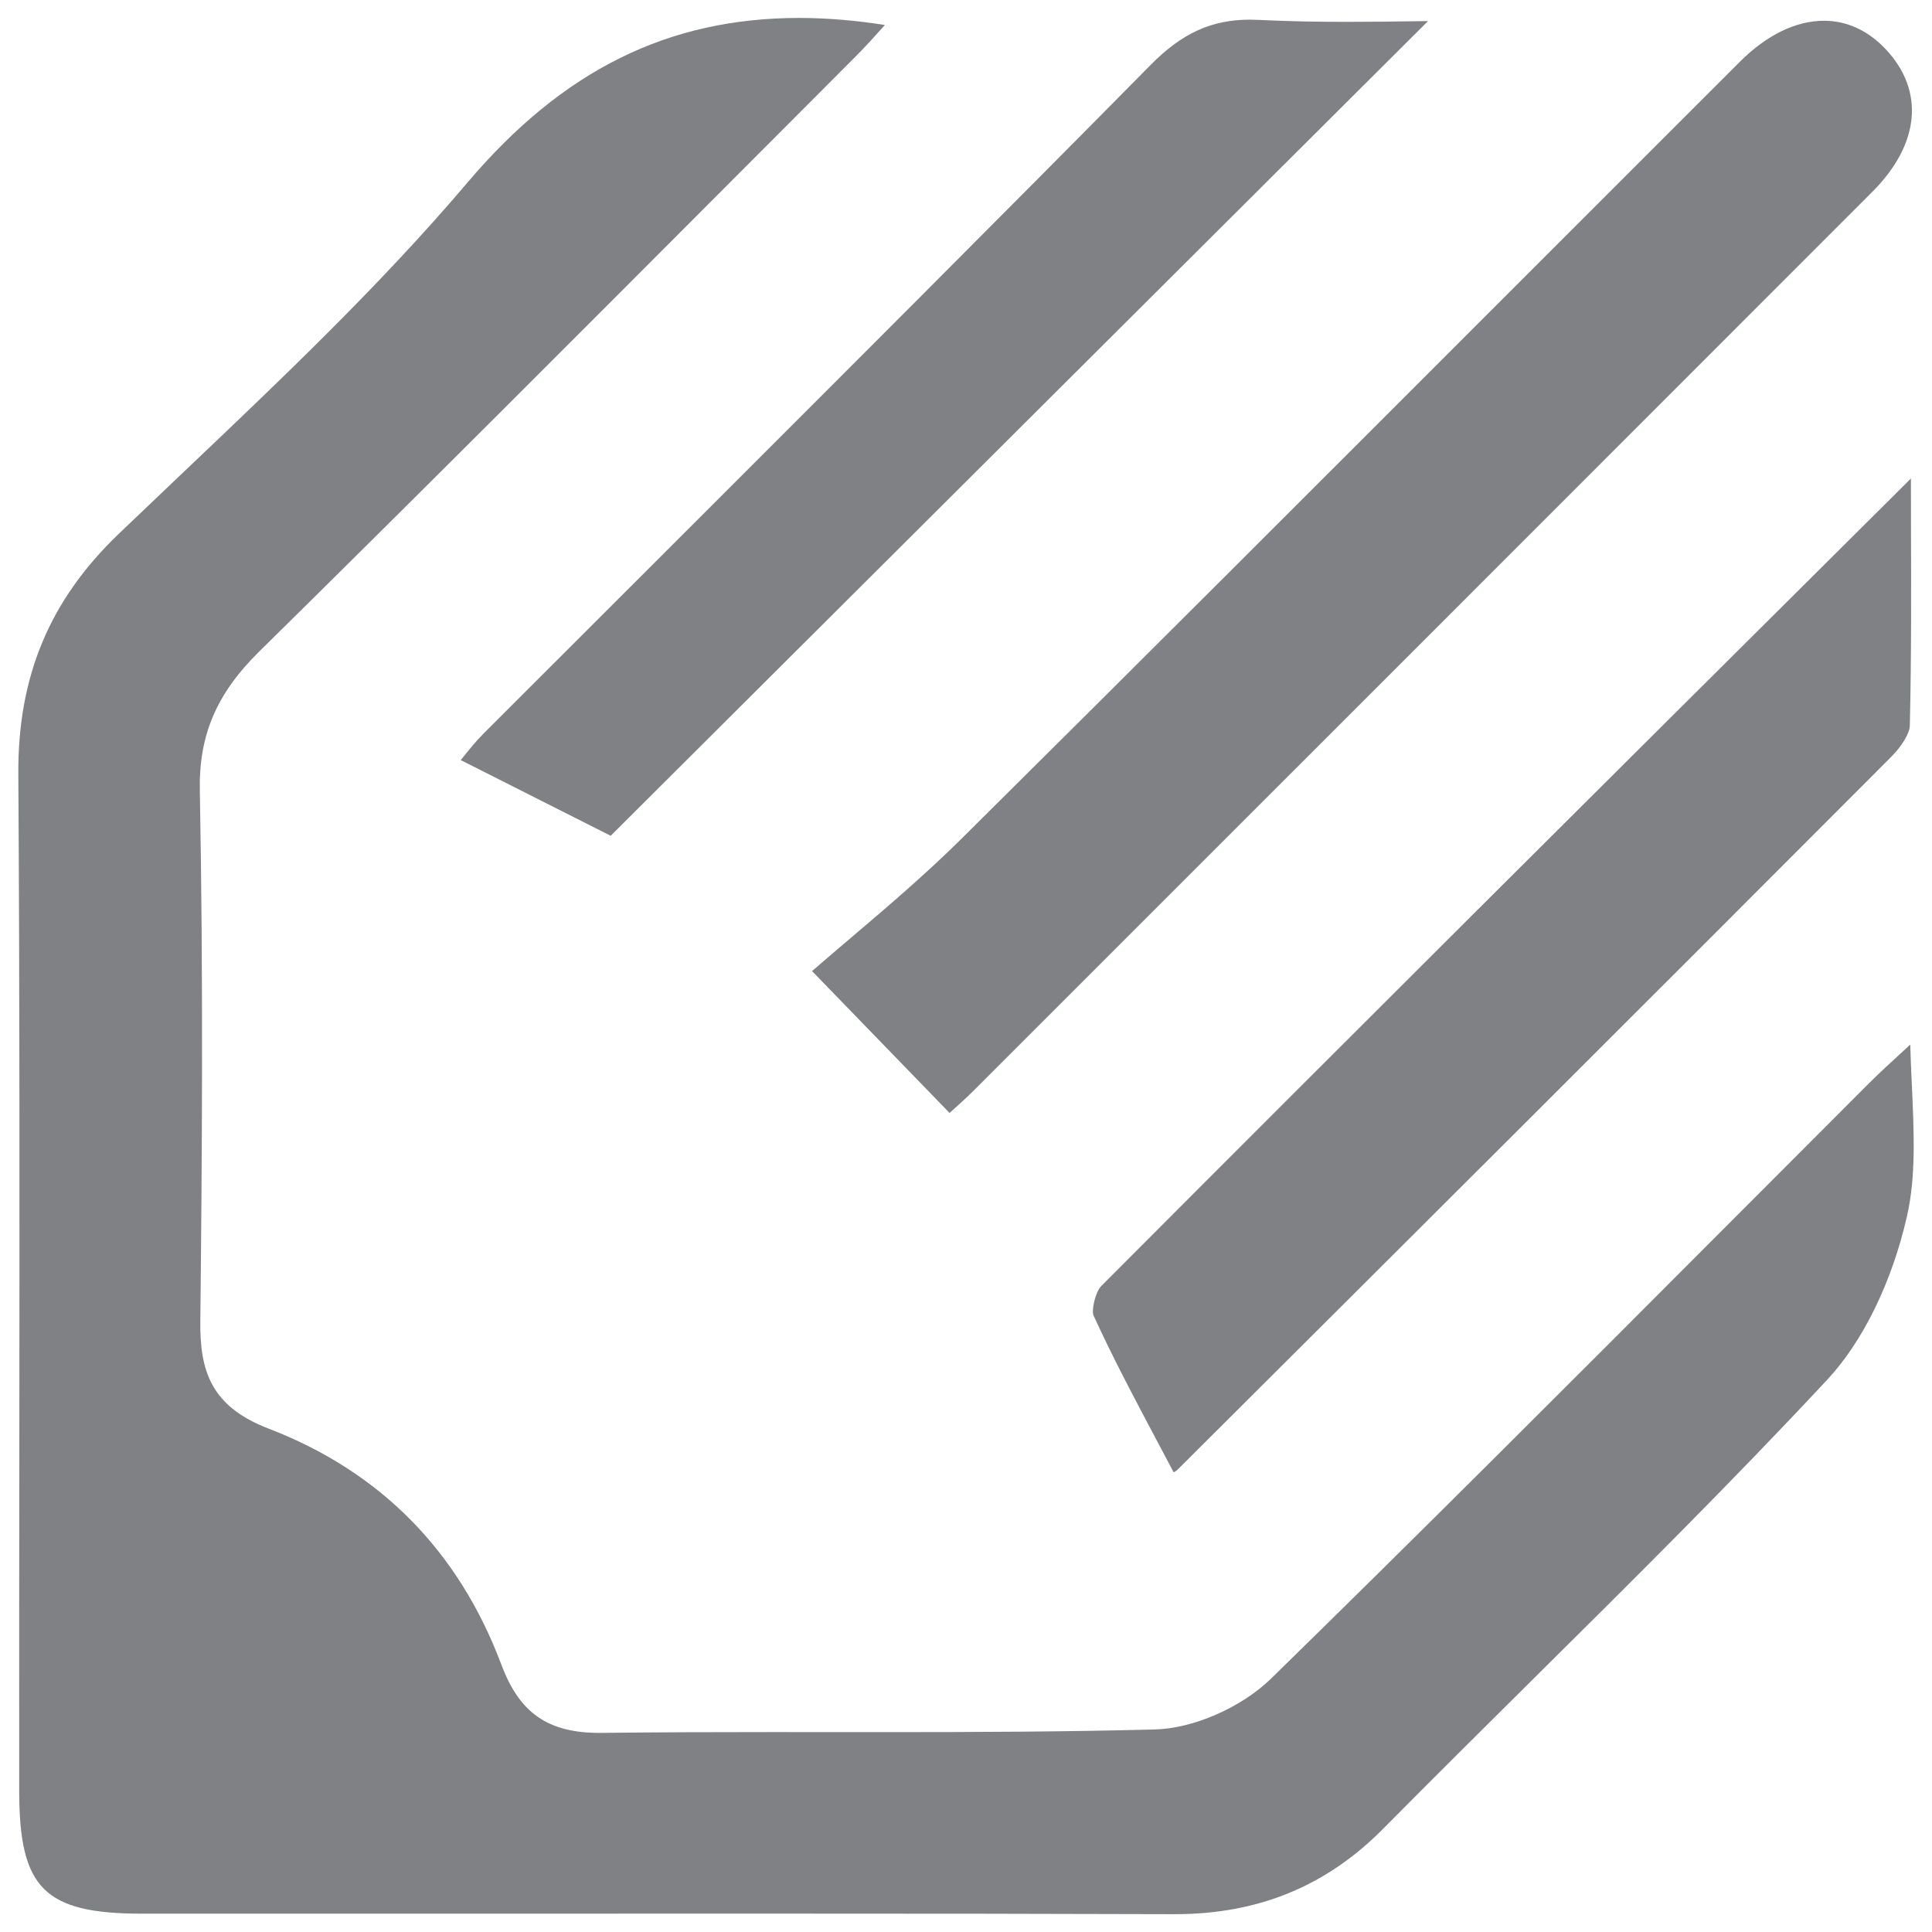 <?xml version="1.0" encoding="utf-8"?>
<!-- Generator: Adobe Illustrator 17.0.0, SVG Export Plug-In . SVG Version: 6.00 Build 0)  -->
<!DOCTYPE svg PUBLIC "-//W3C//DTD SVG 1.1//EN" "http://www.w3.org/Graphics/SVG/1.1/DTD/svg11.dtd">
<svg version="1.1" xmlns="http://www.w3.org/2000/svg" xmlns:xlink="http://www.w3.org/1999/xlink" x="0px" y="0px" width="35px"
	 height="35px" viewBox="0 0 35 35" enable-background="new 0 0 35 35" xml:space="preserve">
<g id="Layer_3">
</g>
<g id="Layer_1">
</g>
<g id="Layer_2">
	<g>
		<path fill="#808184" d="M34.634,19.631c-0.011-0.229-0.021-0.465-0.028-0.708l-0.061,0.057c-0.271,0.249-0.487,0.445-0.693,0.651
			l-2.76,2.764c-2.632,2.638-5.353,5.364-8.063,8.012c-0.539,0.526-1.406,0.906-2.11,0.924c-1.619,0.042-3.238,0.048-4.858,0.048
			l-2.1-0.001c-1.017,0-2.033,0.003-3.099,0.015c-0.934,0-1.449-0.357-1.778-1.233c-0.773-2.061-2.192-3.501-4.219-4.28
			c-1.044-0.401-1.247-1.045-1.236-1.951c0.031-2.859,0.055-6.235-0.009-9.602c-0.02-1.005,0.3-1.757,1.067-2.515
			c2.908-2.864,5.791-5.754,8.674-8.644l2.134-2.139c0.185-0.185,0.358-0.378,0.536-0.576c-0.539-0.085-1.06-0.128-1.552-0.128
			c-2.374,0-4.282,0.945-6.005,2.976C6.884,5.175,5.065,6.9,3.306,8.57L2.151,9.671c-1.253,1.2-1.83,2.583-1.819,4.352
			c0.026,4.058,0.022,8.116,0.018,12.175c-0.002,2.086-0.004,4.172-0.002,6.258c0.002,1.755,0.458,2.21,2.217,2.212l11.715-0.001
			c2.326,0,4.653,0.002,6.98,0.01h0.025c1.51,0,2.743-0.507,3.773-1.548c0.892-0.901,1.793-1.795,2.693-2.688
			c1.779-1.763,3.619-3.587,5.352-5.447c0.646-0.692,1.172-1.769,1.442-2.953C34.711,21.316,34.675,20.535,34.634,19.631z"/>
		<path fill="#808184" d="M15.386,17.014c-0.229,0.194-0.454,0.387-0.675,0.578l2.491,2.57l0.035-0.031
			c0.15-0.135,0.276-0.248,0.396-0.368c5.431-5.429,10.86-10.858,16.288-16.29c0.859-0.86,0.95-1.824,0.243-2.579
			c-0.318-0.339-0.705-0.518-1.12-0.518c-0.511,0-1.039,0.258-1.527,0.745l-4.635,4.634c-3.14,3.141-6.279,6.281-9.432,9.408
			C16.787,15.823,16.075,16.429,15.386,17.014z"/>
		<path fill="#808184" d="M19.953,23.295c-0.115,0.115-0.181,0.448-0.143,0.535c0.35,0.766,0.737,1.495,1.148,2.269l0.304,0.574
			c0.031-0.018,0.057-0.033,0.069-0.047c4.314-4.299,8.628-8.601,12.929-12.914c0.196-0.196,0.335-0.429,0.338-0.565
			c0.029-1.228,0.025-2.456,0.021-3.678l-0.001-0.801l-0.691,0.688C29.262,13.995,24.598,18.635,19.953,23.295z"/>
		<path fill="#808184" d="M8.761,13.288c-0.146,0.146-0.275,0.309-0.414,0.482l2.716,1.371L25.87,0.382
			c-0.104,0.001-0.208,0.003-0.313,0.004c-0.381,0.005-0.772,0.01-1.17,0.01c-0.52,0-1.049-0.009-1.577-0.035l-0.165-0.005
			c-0.695,0-1.231,0.244-1.795,0.815c-2.748,2.784-5.516,5.548-8.282,8.313L8.761,13.288z"/>
	</g>
</g>
<g id="Layer_4">
</g>
<g id="Layer_5">
</g>
</svg>
